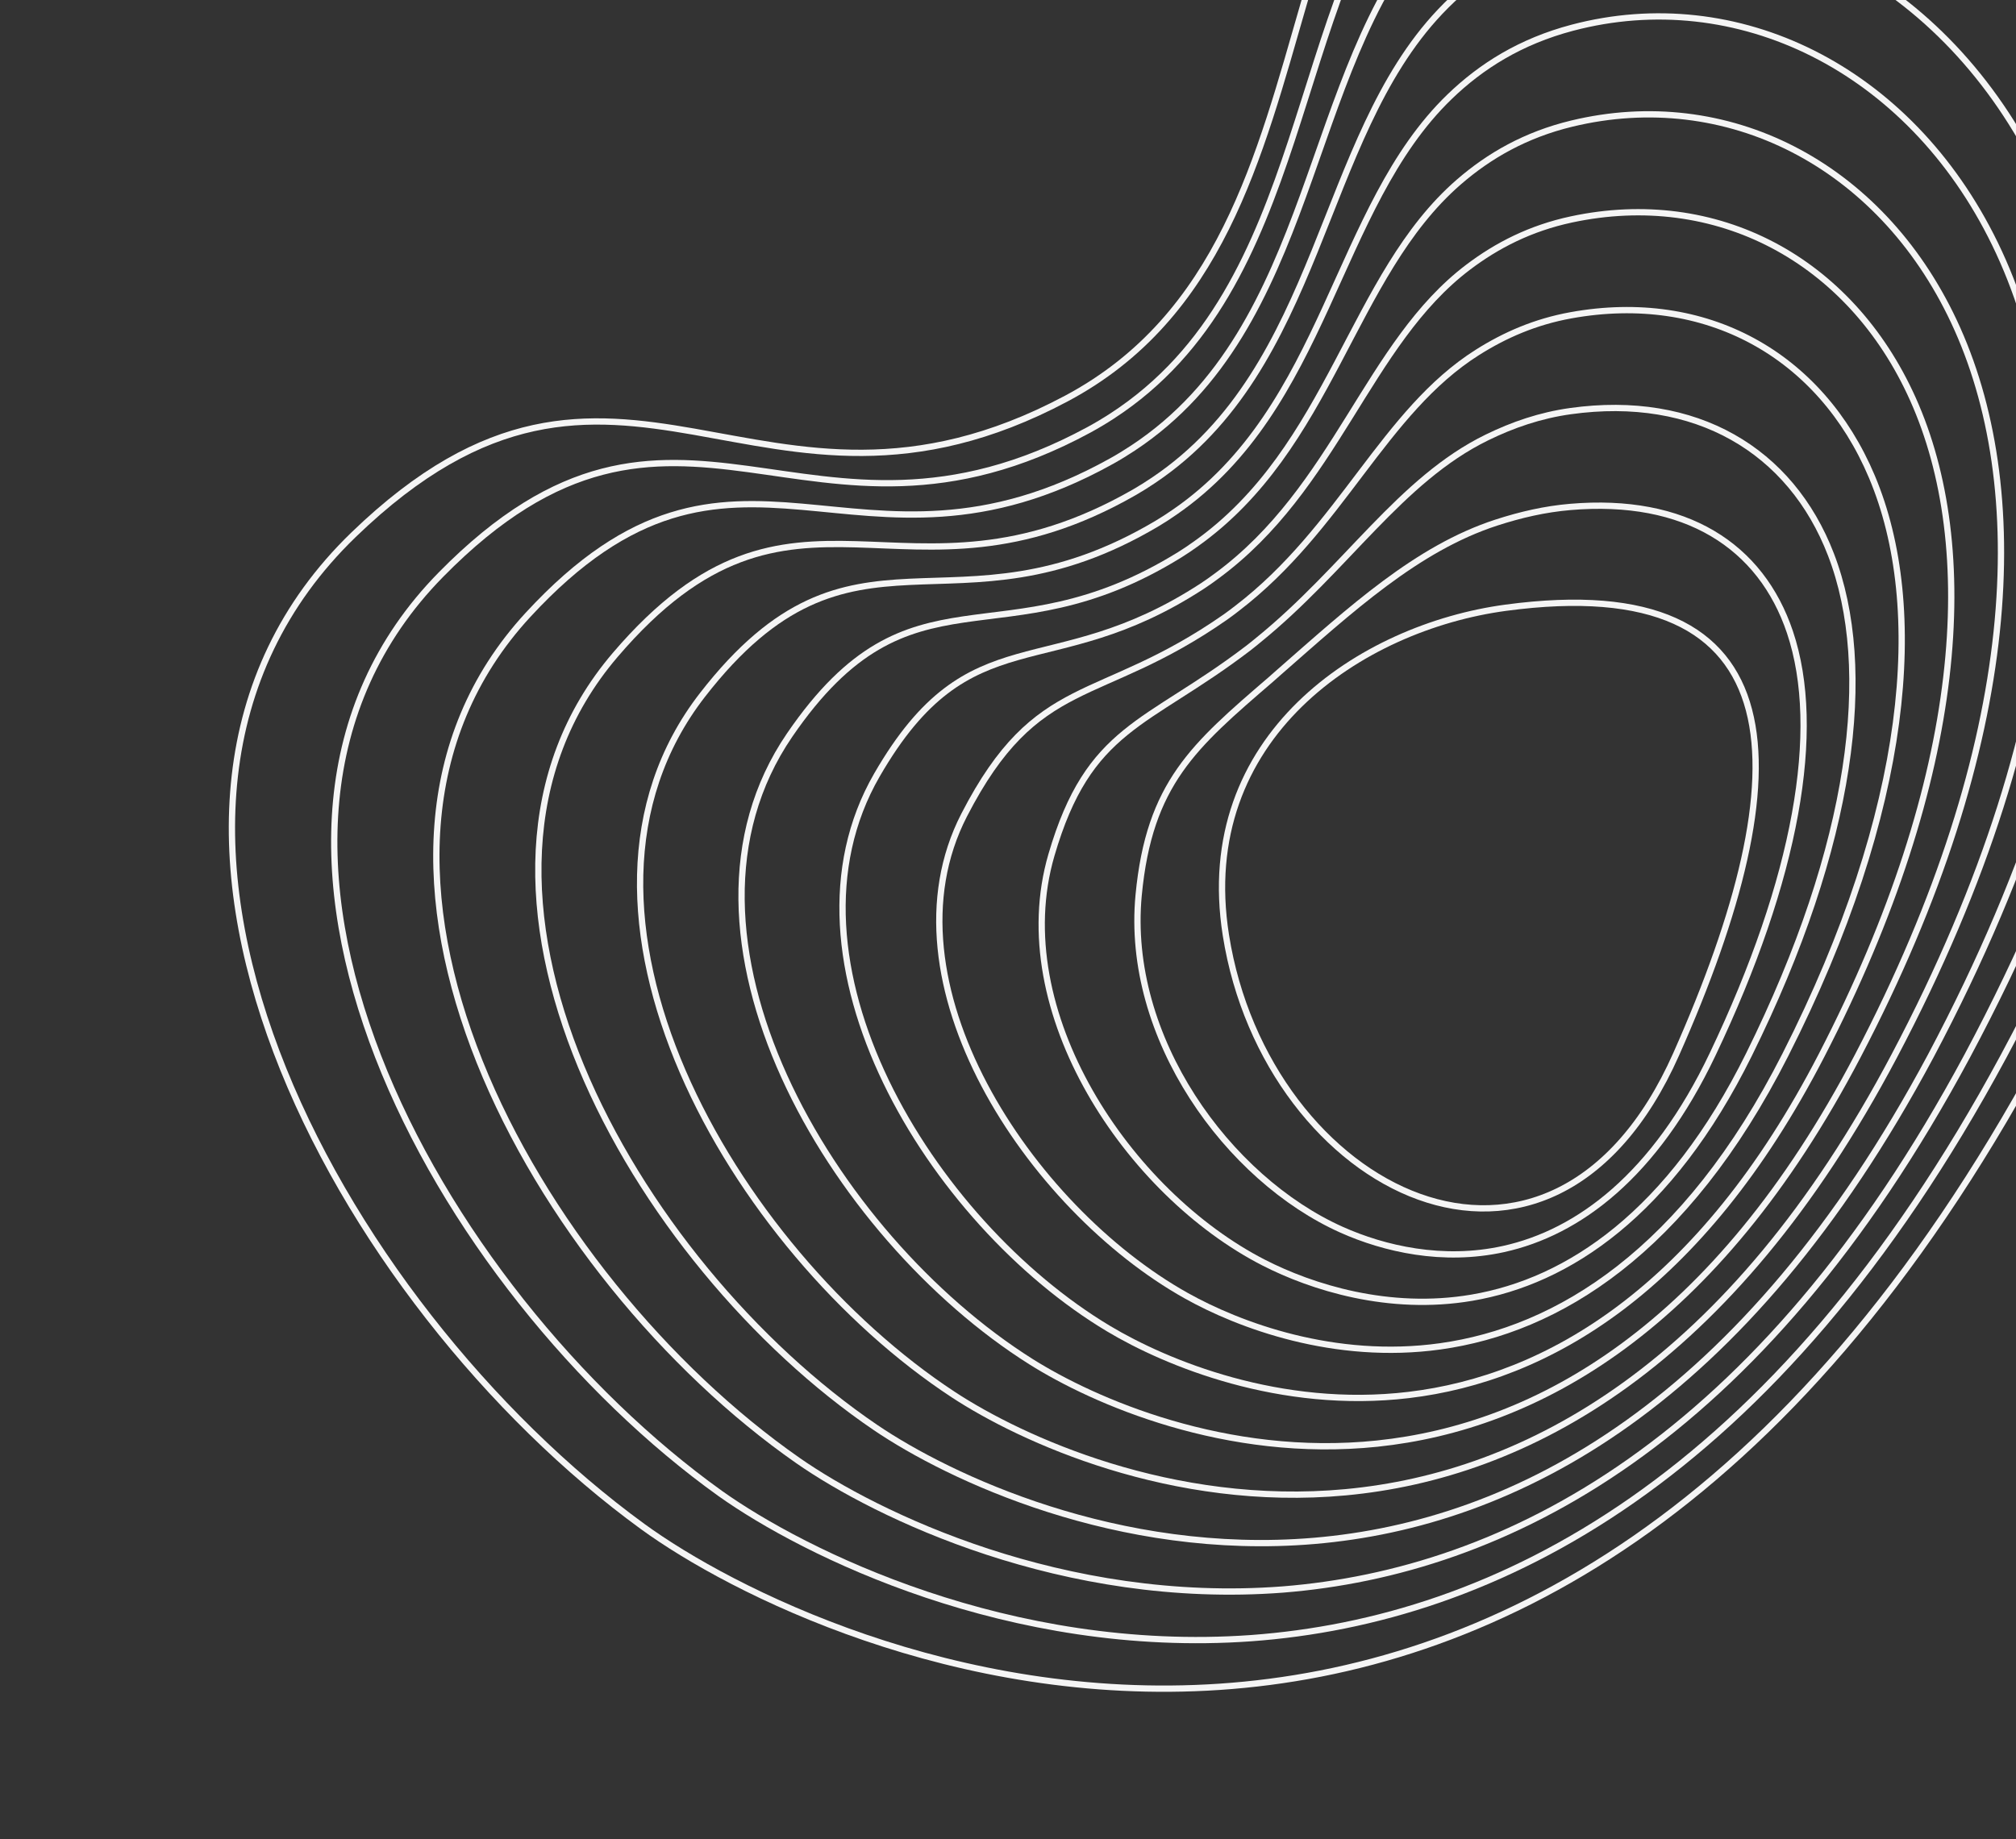 <svg width="675" height="616" viewBox="0 0 675 616" fill="none" xmlns="http://www.w3.org/2000/svg">
<rect x="0" y="0" width="675" height="616" fill="#333333" stroke="none"/>
<path d="M215.203 511.237C113.461 437.169 22.231 272.051 118.351 179.111C207.47 92.941 253.847 188.396 357.017 133.481C460.187 78.566 409.279 -80.31 527.017 -119.1C595.355 -141.614 678.734 -105.358 722.834 -22.475C766.933 60.409 771.754 189.921 682.975 353.917C599.113 508.831 496.946 558.918 408.357 564.899C319.768 570.879 244.757 532.752 215.203 511.237Z" stroke="#F5F5F5" stroke-width="2.103" stroke-miterlimit="10"/>
<path d="M670.798 353.828C594.089 496.028 500.45 542.649 418.914 548.609C337.909 554.399 269.065 520.012 241.196 500.19C146.553 432.42 61.484 280.209 147.559 192.518C227.035 111.55 270.026 195.175 364.617 143.939C367.305 142.471 369.884 140.931 372.361 139.322C439.471 95.768 430.812 1.42 475.903 -53.112C488.144 -67.915 504.283 -79.861 526.869 -87.002C591.839 -107.543 668.814 -73.341 709.107 3.548C749.513 80.863 752.802 201.494 670.798 353.828Z" stroke="#F5F5F5" stroke-width="2.103" stroke-miterlimit="10"/>
<path d="M658.627 353.74C589.071 483.226 503.959 526.381 429.476 532.321C356.055 537.921 293.32 507.361 267.194 489.144C179.447 427.962 100.739 288.394 176.773 205.926C246.606 130.183 286.377 202.253 372.224 154.398C374.698 153.018 377.066 151.559 379.351 150.047C441.082 109.302 436.161 24.13 479.042 -24.595C490.751 -37.9 505.898 -48.631 526.729 -54.904C588.342 -73.459 658.901 -41.324 695.387 29.572C732.098 101.318 733.856 213.069 658.627 353.74Z" stroke="#F5F5F5" stroke-width="2.103" stroke-miterlimit="10"/>
<path d="M646.451 353.652C584.047 470.423 507.48 510.301 440.033 516.032C374.212 521.625 317.605 494.66 293.187 478.097C212.462 423.337 139.986 296.613 205.982 219.333C266.174 148.849 302.634 209.157 379.825 164.855C382.082 163.559 384.244 162.185 386.335 160.772C442.687 122.834 441.523 46.841 482.176 3.921C493.358 -7.885 507.514 -17.392 526.583 -22.808C584.853 -39.357 648.982 -9.308 681.663 55.594C714.678 121.772 714.906 224.642 646.451 353.652Z" stroke="#F5F5F5" stroke-width="2.103" stroke-miterlimit="10"/>
<path d="M634.278 353.564C579.244 457.735 510.994 494.087 450.593 499.744C392.363 505.197 341.898 481.956 319.183 467.05C245.497 418.693 179.237 304.88 235.193 232.741C285.752 167.561 318.884 216.04 387.429 175.314C389.47 174.101 391.424 172.812 393.322 171.497C444.295 136.367 446.912 69.559 485.312 32.438C495.973 22.132 509.137 13.863 526.438 9.291C581.383 -5.231 639.217 22.636 667.939 81.618C697.418 142.151 696.203 236.346 634.278 353.564Z" stroke="#F5F5F5" stroke-width="2.103" stroke-miterlimit="10"/>
<path d="M622.102 353.475C574.257 444.949 514.507 477.866 461.151 483.455C410.511 488.759 366.194 469.246 345.177 456.003C278.553 414.022 218.498 313.21 264.403 246.147C305.347 186.331 335.123 222.893 395.031 185.771C396.855 184.64 398.602 183.438 400.308 182.221C445.902 149.899 452.329 92.286 488.447 60.954C498.595 52.15 510.768 45.133 526.293 41.388C577.932 28.929 629.324 54.642 654.215 107.64C680.026 162.595 677.3 247.942 622.102 353.475Z" stroke="#F5F5F5" stroke-width="2.103" stroke-miterlimit="10"/>
<path d="M609.924 353.386C569.253 432.156 518.018 461.634 471.706 467.165C428.657 472.308 390.496 456.526 371.168 444.955C311.636 409.317 257.792 321.629 293.61 259.555C324.983 205.184 351.343 229.707 402.631 196.229C404.238 195.18 405.778 194.066 407.29 192.947C447.505 163.433 457.782 115.037 491.579 89.47C501.224 82.173 512.402 76.425 526.146 73.485C574.499 63.141 619.418 86.656 640.487 133.663C662.622 183.045 658.382 259.532 609.924 353.386Z" stroke="#F5F5F5" stroke-width="2.103" stroke-miterlimit="10"/>
<path d="M597.749 353.297C564.232 419.352 521.533 445.383 482.264 450.876C446.807 455.837 414.811 443.792 397.162 433.908C344.758 404.561 294.126 328.695 322.82 272.961C347.31 225.391 367.539 236.468 410.233 206.686C411.622 205.717 412.955 204.692 414.277 203.671C449.113 176.964 463.285 137.824 494.714 117.985C503.87 112.206 514.049 107.742 526.001 105.582C571.095 97.429 609.503 118.677 626.764 159.685C645.207 203.503 639.45 271.111 597.749 353.297Z" stroke="#F5F5F5" stroke-width="2.103" stroke-miterlimit="10"/>
<path d="M585.574 353.21C559.183 406.533 525.048 429.101 492.823 434.589C464.955 439.334 439.142 431.037 423.157 422.863C377.926 399.734 336.751 338.824 352.031 286.369C364.603 243.209 383.691 243.157 417.836 217.145C419.006 216.254 420.134 215.319 421.263 214.397C450.72 190.498 468.838 160.682 497.85 146.503C506.53 142.26 515.702 139.096 525.857 137.68C567.716 131.843 599.565 150.71 613.041 185.709C627.772 223.972 620.485 282.674 585.574 353.21Z" stroke="#F5F5F5" stroke-width="2.103" stroke-miterlimit="10"/>
<path d="M573.403 353.12C554.087 393.687 528.556 412.752 503.385 418.299C483.098 422.77 463.495 418.238 449.155 411.815C411.148 394.792 376.707 347.542 381.245 299.775C384.803 262.323 399.764 249.74 425.443 227.602C426.391 226.785 427.317 225.945 428.253 225.121C452.33 204.03 474.428 183.65 500.988 175.018C509.205 172.348 517.361 170.492 525.716 169.776C564.357 166.465 589.596 182.752 599.321 211.731C610.301 244.454 601.458 294.203 573.403 353.12Z" stroke="#F5F5F5" stroke-width="2.103" stroke-miterlimit="10"/>
<path d="M410.451 313.183C405.187 279.916 416.536 254.129 435.234 235.846C453.933 217.563 479.983 206.785 504.12 203.535C553.645 196.867 578.439 210.556 585.593 237.754C592.746 264.952 582.26 305.661 561.225 353.032C540.19 400.404 505.886 411.863 475.146 400.768C444.406 389.674 417.23 356.026 410.451 313.183Z" stroke="#F5F5F5" stroke-width="2.103" stroke-miterlimit="10"/>
</svg>
